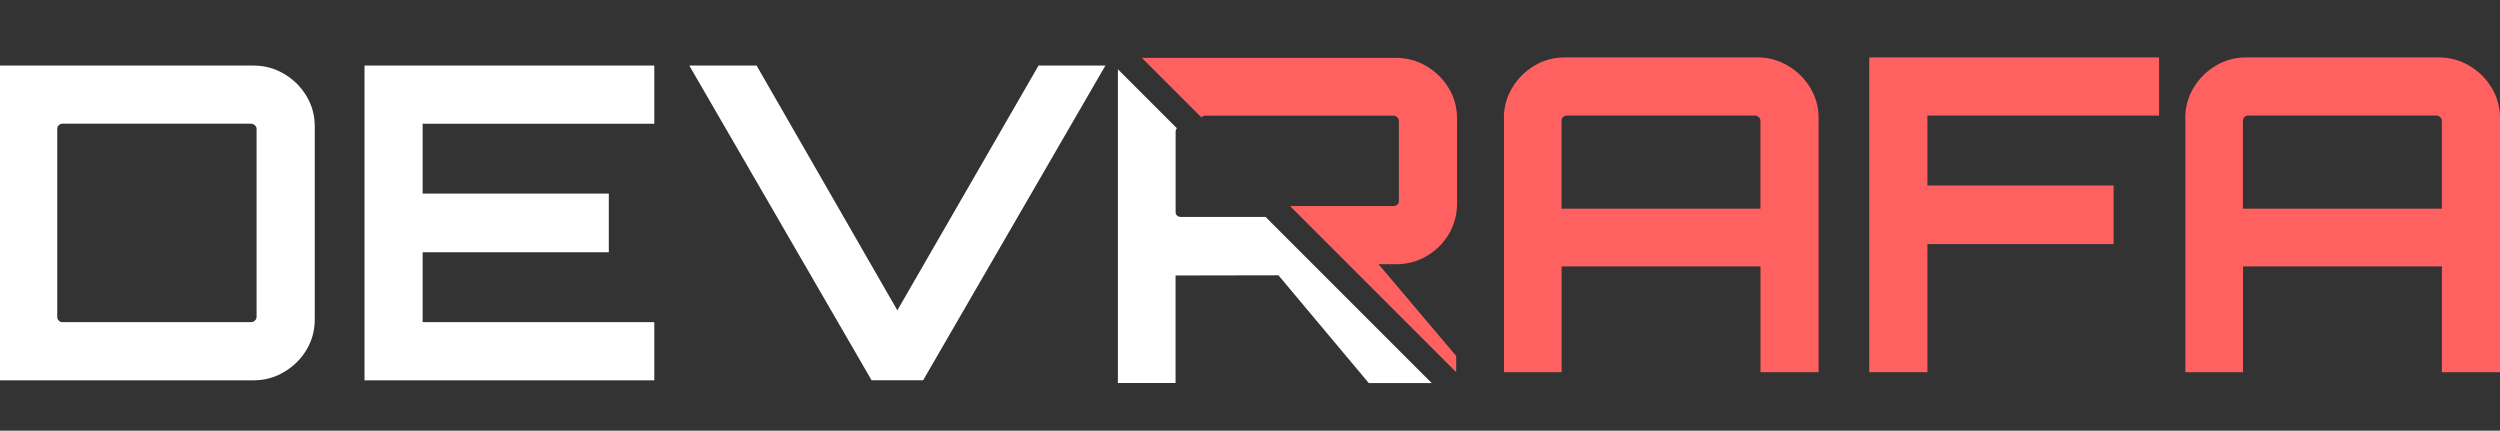 <?xml version="1.0" encoding="UTF-8"?>
<svg id="Layer_2" data-name="Layer 2" xmlns="http://www.w3.org/2000/svg" viewBox="0 0 402.3 69.3">
  <rect x="0" y="0" width="402.3" height="69.3" fill="#333333" stroke="none"/>
  <defs>
    <style>
      .cls-1 {
        fill: #fff;
      }

      .cls-2 {
        fill: none;
      }

      .cls-3 {
        fill: #ff6161;
      }
    </style>
  </defs>
  <g id="Layer_1-2" data-name="Layer 1">
    <path class="cls-1" d="M0,61.2V10.55H40.8c1.78,0,3.42,.45,4.92,1.34,1.5,.89,2.7,2.07,3.59,3.55,.89,1.48,1.34,3.11,1.34,4.89v31.09c0,1.78-.45,3.41-1.34,4.89-.89,1.48-2.09,2.66-3.59,3.55-1.5,.89-3.14,1.34-4.92,1.34H0Zm10.06-9.36h30.32c.23,0,.45-.08,.63-.25,.19-.16,.28-.36,.28-.6V20.75c0-.23-.09-.43-.28-.6-.19-.16-.4-.25-.63-.25H10.06c-.23,0-.43,.08-.6,.25-.16,.16-.25,.36-.25,.6v30.25c0,.24,.08,.43,.25,.6,.16,.16,.36,.25,.6,.25Z"/>
    <path class="cls-1" d="M58.66,61.2V10.55h46.63v9.36h-37.28v11.25h29.96v9.43h-29.96v11.25h37.28v9.36H58.66Z"/>
    <path class="cls-1" d="M140.26,61.2L110.92,10.55h10.83l22.65,39.39,22.72-39.39h10.76l-29.33,50.64h-8.3Z"/>
    <path class="cls-3" d="M224.62,42.51h-2.79s12.5,14.77,12.5,14.77v2.61h0l-17.36-17.36-.86-.86-8.51-8.51h16.6c.24,0,.45-.07,.63-.21s.28-.33,.28-.56v-12.94c0-.24-.1-.43-.28-.6-.19-.16-.4-.24-.63-.24h-30.25c-.23,0-.43,.08-.59,.24-.01,.01-.03,.03-.03,.04l-9.5-9.5v-.08h40.8c1.78,0,3.42,.45,4.92,1.34s2.7,2.07,3.59,3.55c.89,1.48,1.33,3.11,1.33,4.89v13.65c0,1.78-.45,3.43-1.33,4.93-.89,1.5-2.09,2.68-3.59,3.55-1.5,.87-3.14,1.3-4.92,1.3Z"/>
    <path class="cls-3" d="M242,19.02c0-1.78,.45-3.41,1.34-4.89,.89-1.48,2.07-2.66,3.55-3.55,1.48-.89,3.11-1.34,4.89-1.34h31.02c1.78,0,3.42,.45,4.92,1.34,1.5,.89,2.7,2.07,3.59,3.55,.89,1.48,1.34,3.11,1.34,4.89V59.89h-9.35v-17.02h-32v17.02h-9.28V19.02Zm41.29,14.56v-14.14c0-.23-.09-.43-.28-.6-.19-.16-.4-.25-.63-.25h-30.25c-.24,0-.43,.08-.6,.25-.16,.16-.25,.36-.25,.6v14.14h32Z"/>
    <path class="cls-3" d="M300.8,59.89V9.24h46.64v9.36h-37.28v11.25h29.96v9.43h-29.96v20.61h-9.36Z"/>
    <path class="cls-3" d="M351.65,19.02c0-1.78,.45-3.41,1.34-4.89,.89-1.48,2.07-2.66,3.55-3.55,1.48-.89,3.11-1.34,4.89-1.34h31.02c1.78,0,3.42,.45,4.92,1.34,1.5,.89,2.7,2.07,3.59,3.55,.89,1.48,1.34,3.11,1.34,4.89V59.89h-9.35v-17.02h-32v17.02h-9.28V19.02Zm41.29,14.56v-14.14c0-.23-.09-.43-.28-.6-.19-.16-.4-.25-.63-.25h-30.25c-.24,0-.43,.08-.6,.25-.17,.16-.25,.36-.25,.6v14.14h32Z"/>
    <path class="cls-1" d="M230.39,61.64h-10.13l-14.53-17.34-16.56,.03v17.3h-9.28V11.14l9.5,9.5c-.14,.16-.21,.34-.21,.56v12.94c0,.24,.08,.42,.25,.56,.16,.14,.36,.21,.59,.21h13.64l8.51,8.51,.86,.86,17.36,17.36Z"/>
    <line class="cls-2" x1="183.83" y1="9.39" x2="174.44"/>
    <line class="cls-2" x1="207.59" y1="33.16" x2="193.32" y2="18.89"/>
    <line class="cls-2" x1="243.73" y1="69.3" x2="234.32" y2="59.89"/>
  </g>
</svg>